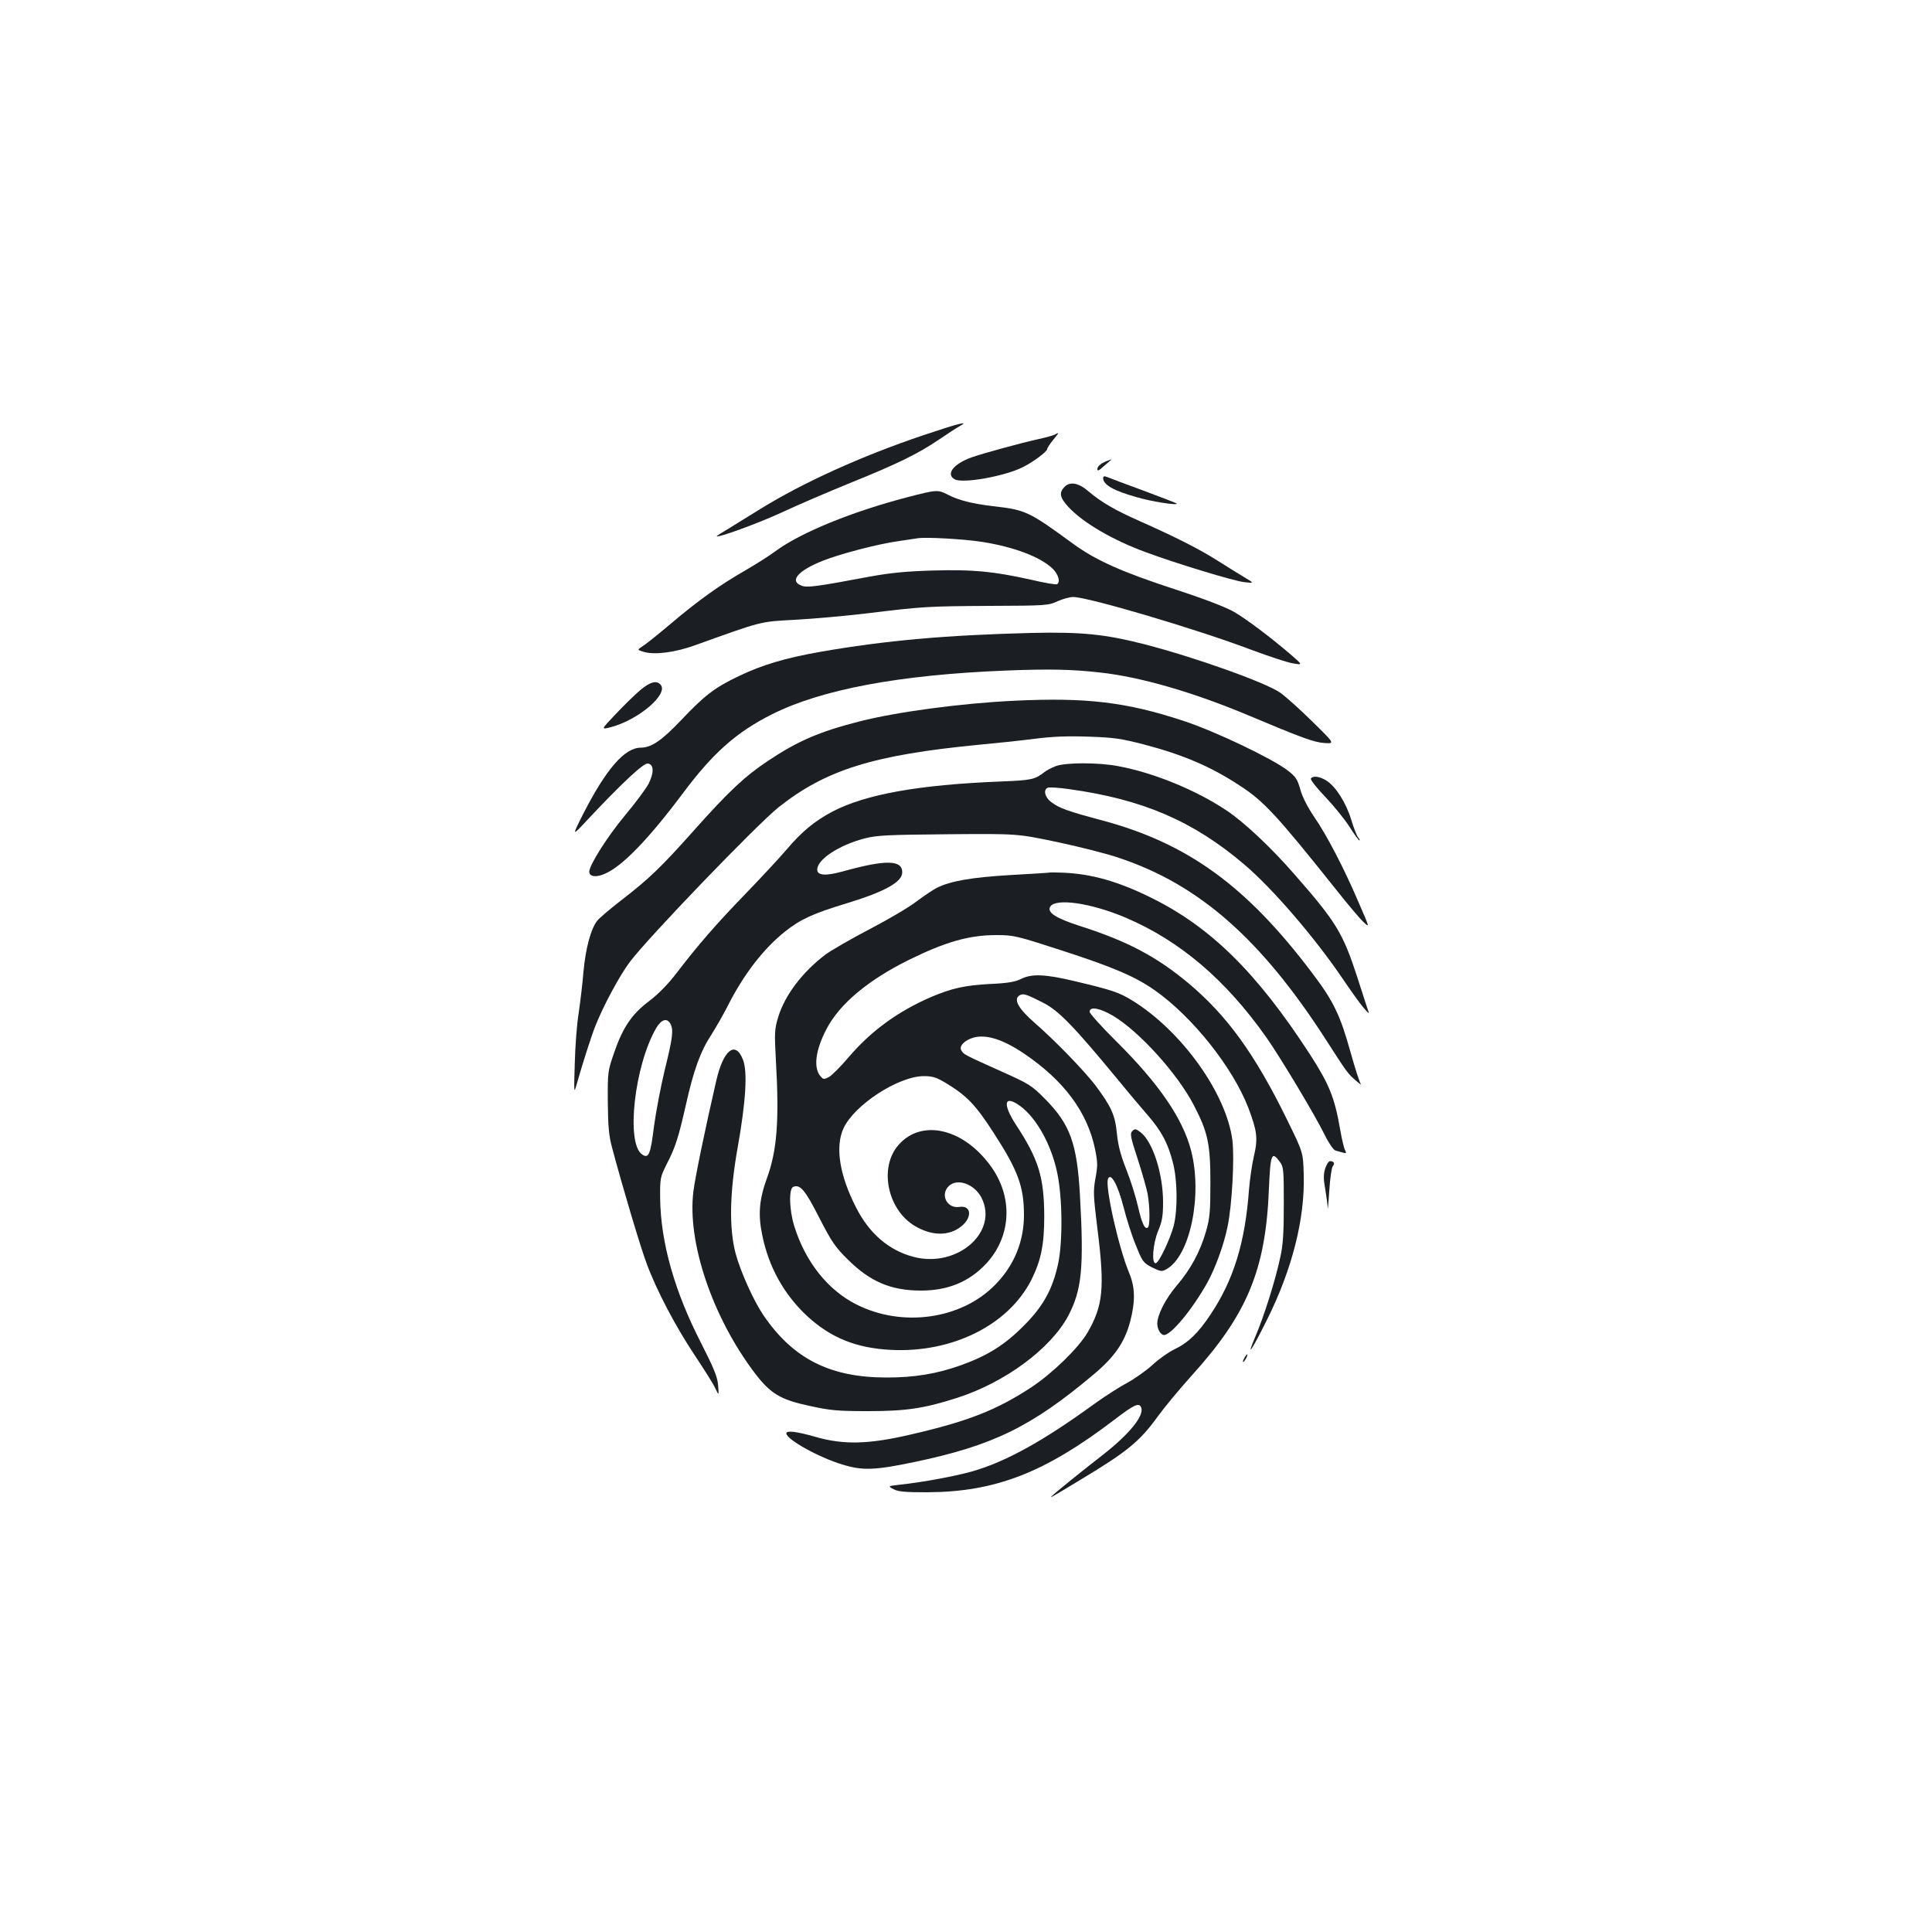 <?xml version="1.0" standalone="no"?>
<!DOCTYPE svg PUBLIC "-//W3C//DTD SVG 20010904//EN"
 "http://www.w3.org/TR/2001/REC-SVG-20010904/DTD/svg10.dtd">
<svg version="1.0" xmlns="http://www.w3.org/2000/svg"
 width="1000pt" height="1000pt" viewBox="0 0 1000 1000"
 preserveAspectRatio="xMidYMid meet">
<g transform="translate(0,1000) scale(0.1,-0.1)"
fill="#1b1f23" stroke="none">
<path d="M4775 7746 c-316 -107 -616 -242 -842 -382 -59 -37 -134 -82 -165
-102 -32 -19 -58 -35 -58 -37 0 -12 216 67 335 122 83 39 242 107 355 153 245
99 351 151 459 224 44 30 93 62 108 70 55 30 -4 15 -192 -48z"/>
<path d="M5460 7751 c-8 -5 -49 -16 -90 -25 -94 -21 -280 -72 -340 -93 -94
-33 -137 -88 -88 -114 42 -23 259 16 352 63 53 26 125 80 126 93 0 6 14 27 31
48 32 39 33 41 9 28z"/>
<path d="M5708 7604 c-16 -8 -28 -22 -28 -31 0 -13 7 -10 32 13 18 16 35 30
37 32 18 10 -20 -2 -41 -14z"/>
<path d="M5710 7525 c0 -34 54 -65 172 -98 77 -23 219 -45 208 -33 -3 3 -80
32 -170 66 -91 33 -175 65 -187 70 -18 7 -23 6 -23 -5z"/>
<path d="M5511 7481 c-31 -31 -26 -56 20 -106 75 -81 230 -171 399 -233 165
-61 456 -149 509 -155 54 -6 54 -6 0 26 -30 18 -91 56 -135 84 -98 62 -219
123 -401 204 -133 59 -201 98 -273 159 -48 41 -92 48 -119 21z"/>
<path d="M4695 7426 c-287 -75 -549 -182 -680 -278 -33 -25 -105 -70 -160
-102 -128 -73 -245 -157 -385 -276 -62 -52 -126 -104 -143 -114 -30 -20 -30
-20 9 -31 56 -15 158 -2 261 35 351 126 333 122 518 132 94 5 260 20 370 33
295 36 315 37 641 39 287 1 301 2 348 24 27 12 63 22 80 22 78 0 636 -165 922
-273 94 -35 193 -68 219 -71 48 -8 48 -8 -14 46 -105 90 -226 181 -292 220
-41 24 -152 67 -308 118 -276 90 -409 150 -526 235 -231 169 -247 176 -415
195 -108 13 -177 30 -235 60 -51 26 -56 26 -210 -14z m390 -231 c163 -26 299
-77 363 -138 30 -29 42 -70 23 -81 -5 -3 -66 7 -137 24 -194 43 -300 53 -507
47 -135 -4 -218 -12 -322 -31 -283 -53 -328 -59 -357 -47 -64 24 -17 78 112
129 91 36 287 87 390 101 41 6 86 13 100 15 42 7 239 -4 335 -19z"/>
<path d="M5340 6724 c-440 -11 -758 -39 -1095 -98 -185 -33 -298 -67 -420
-125 -126 -60 -178 -100 -301 -230 -100 -105 -152 -140 -207 -141 -84 0 -179
-110 -297 -340 -61 -121 -61 -121 21 -33 180 192 290 294 312 291 32 -4 33
-47 4 -105 -14 -26 -68 -99 -120 -161 -92 -110 -187 -260 -187 -294 0 -26 36
-31 82 -10 90 39 227 181 404 418 155 207 275 314 460 407 255 128 657 204
1206 226 224 9 344 7 493 -10 210 -23 481 -102 765 -221 278 -117 343 -141
397 -144 52 -3 52 -3 -65 112 -64 63 -139 130 -166 149 -79 54 -442 183 -701
250 -203 52 -326 65 -585 59z"/>
<path d="M3314 6428 c-28 -24 -85 -79 -127 -124 -77 -81 -77 -81 -26 -68 142
37 299 170 259 219 -21 25 -53 17 -106 -27z"/>
<path d="M5250 6373 c-274 -13 -612 -58 -805 -108 -204 -52 -319 -102 -471
-204 -119 -79 -204 -159 -383 -360 -170 -191 -233 -251 -377 -362 -57 -44
-112 -91 -123 -105 -33 -42 -60 -143 -71 -264 -5 -63 -17 -160 -25 -215 -9
-55 -18 -172 -20 -260 -5 -151 -4 -157 9 -110 33 116 76 250 97 303 40 103
128 266 179 333 96 128 657 710 769 800 246 195 491 271 1036 324 88 8 219 22
290 31 92 12 174 15 280 11 130 -4 168 -10 285 -40 202 -53 346 -114 495 -212
125 -80 194 -155 497 -535 63 -80 129 -158 147 -174 31 -29 30 -28 -25 99 -77
180 -165 350 -232 447 -35 52 -62 105 -72 143 -15 52 -23 65 -66 98 -82 62
-374 202 -539 256 -294 97 -502 122 -875 104z"/>
<path d="M5466 6035 c-22 -8 -51 -23 -65 -35 -44 -34 -64 -39 -222 -45 -425
-17 -697 -66 -869 -155 -94 -50 -160 -104 -241 -200 -35 -41 -129 -142 -209
-225 -154 -159 -245 -264 -357 -410 -44 -58 -94 -109 -141 -145 -91 -68 -138
-137 -183 -268 -33 -95 -34 -100 -33 -257 1 -126 6 -176 22 -235 54 -203 147
-515 179 -600 52 -141 151 -328 249 -475 48 -72 96 -148 106 -170 19 -40 19
-40 15 15 -4 45 -22 88 -90 222 -135 263 -207 516 -210 743 -1 108 0 111 34
180 45 87 60 134 100 310 40 178 75 275 132 361 24 38 61 103 82 144 83 165
185 298 299 389 80 63 142 92 320 146 197 60 286 110 286 160 0 65 -86 66
-306 5 -90 -25 -134 -22 -134 9 0 53 114 127 244 161 66 17 119 19 433 22 358
3 358 3 563 -40 113 -24 257 -60 321 -82 415 -138 736 -420 1071 -940 111
-173 114 -177 158 -215 19 -16 29 -23 23 -15 -6 8 -30 83 -53 165 -53 190 -87
262 -197 407 -341 453 -646 674 -1093 793 -170 45 -217 62 -257 92 -35 25 -45
66 -19 76 8 3 59 0 113 -8 380 -53 641 -166 904 -390 148 -126 364 -378 506
-587 42 -62 91 -131 109 -152 32 -37 33 -37 23 -10 -5 16 -30 91 -54 167 -74
227 -109 285 -321 527 -123 142 -264 274 -354 334 -156 105 -377 196 -560 230
-102 20 -271 20 -324 1z m-1996 -1334 c17 -32 12 -72 -29 -238 -21 -87 -46
-219 -56 -293 -18 -148 -28 -169 -62 -145 -84 59 -39 459 73 653 27 46 56 55
74 23z"/>
<path d="M6785 5970 c-3 -6 29 -47 73 -93 44 -46 100 -115 126 -155 25 -40 49
-72 52 -72 4 0 1 7 -6 15 -7 8 -23 49 -36 92 -27 89 -81 173 -129 203 -35 22
-70 26 -80 10z"/>
<path d="M5437 5484 c-1 -1 -93 -7 -204 -13 -204 -12 -314 -31 -385 -67 -18
-9 -64 -40 -103 -69 -38 -30 -149 -95 -245 -145 -96 -50 -197 -109 -225 -129
-121 -91 -212 -211 -247 -325 -19 -64 -20 -80 -12 -225 18 -312 6 -467 -47
-611 -39 -108 -46 -186 -24 -291 33 -166 113 -310 234 -422 122 -112 254 -165
433 -174 317 -16 607 128 726 362 50 100 67 182 67 330 -1 202 -29 294 -145
471 -73 112 -63 160 21 99 85 -63 161 -201 191 -345 28 -131 29 -363 4 -475
-29 -130 -77 -217 -176 -316 -99 -100 -187 -155 -325 -205 -126 -45 -241 -64
-386 -64 -293 0 -484 97 -638 323 -50 74 -117 222 -143 317 -35 130 -32 318
11 555 41 232 51 387 27 449 -39 102 -102 53 -139 -109 -58 -252 -109 -499
-118 -572 -33 -263 99 -651 317 -939 82 -108 134 -139 285 -171 108 -24 147
-27 304 -27 194 0 289 14 460 69 248 80 483 254 574 424 70 133 82 247 61 621
-15 272 -51 370 -180 501 -71 72 -83 79 -235 147 -189 85 -186 84 -199 105
-14 22 17 54 65 67 64 17 151 -10 259 -83 206 -139 328 -302 368 -495 14 -69
14 -87 2 -151 -12 -66 -11 -89 10 -259 39 -309 30 -400 -52 -541 -47 -79 -179
-208 -289 -281 -181 -119 -329 -177 -629 -246 -216 -50 -344 -53 -490 -11 -97
28 -150 34 -150 18 0 -31 167 -124 289 -161 106 -33 170 -30 376 13 405 85
605 183 927 454 107 90 158 164 187 270 28 107 27 178 -4 253 -54 128 -126
447 -110 488 14 36 51 -31 80 -144 15 -60 43 -149 64 -199 34 -85 38 -91 84
-115 45 -22 51 -23 75 -9 122 68 187 382 127 614 -43 165 -165 344 -385 563
-77 76 -140 146 -140 155 0 29 51 20 120 -20 135 -80 334 -299 419 -463 73
-140 86 -201 86 -400 0 -153 -3 -185 -23 -255 -31 -105 -79 -195 -152 -280
-57 -67 -100 -151 -100 -196 0 -29 18 -59 35 -59 37 0 147 133 224 271 41 74
86 196 105 291 23 110 36 352 25 445 -31 244 -264 569 -521 726 -68 41 -100
52 -293 98 -155 37 -224 40 -280 12 -30 -15 -69 -22 -160 -26 -131 -7 -197
-22 -302 -66 -175 -75 -316 -178 -433 -316 -40 -47 -85 -92 -100 -100 -25 -13
-29 -12 -42 3 -39 44 -28 135 30 246 68 130 215 253 427 358 189 93 311 128
452 128 89 0 103 -3 340 -80 268 -87 380 -135 482 -207 194 -137 401 -397 482
-606 46 -122 51 -159 29 -252 -10 -44 -21 -120 -25 -170 -20 -275 -79 -469
-200 -650 -64 -96 -116 -146 -188 -180 -29 -14 -80 -50 -112 -80 -33 -30 -94
-73 -135 -95 -41 -22 -115 -70 -165 -106 -264 -192 -457 -299 -630 -349 -87
-25 -257 -57 -380 -70 -60 -7 -60 -7 -30 -23 24 -13 59 -16 175 -16 353 2 607
101 966 374 107 82 130 92 141 64 16 -42 -63 -138 -197 -243 -106 -82 -252
-200 -265 -214 -13 -13 -16 -15 153 87 236 142 302 196 395 325 34 47 113 142
175 211 289 319 384 549 400 970 8 179 14 193 56 137 20 -27 21 -41 21 -220 0
-146 -4 -212 -18 -273 -25 -119 -84 -306 -128 -409 -52 -122 -22 -79 60 86
130 261 196 524 189 749 -3 115 -3 115 -86 284 -166 339 -310 539 -512 708
-163 136 -314 216 -554 293 -131 42 -178 72 -160 102 28 46 212 19 391 -57
281 -120 517 -321 728 -620 69 -98 253 -404 301 -503 21 -43 46 -79 56 -82 10
-3 27 -8 39 -11 18 -5 19 -3 11 13 -6 10 -17 59 -26 110 -28 162 -56 231 -156
386 -275 424 -516 661 -825 812 -168 83 -306 122 -453 128 -35 1 -64 2 -65 1z
m-38 -674 c81 -41 158 -120 396 -409 44 -54 108 -130 142 -169 75 -86 108
-148 134 -250 24 -93 25 -243 4 -327 -19 -70 -75 -188 -92 -193 -24 -7 -16
102 12 168 20 48 25 76 25 148 0 146 -53 312 -116 361 -25 19 -29 20 -43 7
-13 -13 -10 -30 27 -143 23 -70 46 -152 52 -182 12 -66 13 -168 1 -175 -16
-10 -30 20 -51 110 -11 49 -38 135 -60 190 -29 73 -43 126 -49 187 -9 95 -29
139 -111 249 -58 76 -212 235 -316 325 -81 71 -108 118 -80 139 20 14 33 11
125 -36z m-501 -417 c107 -65 152 -112 246 -258 125 -193 156 -277 156 -424 0
-137 -51 -262 -150 -362 -175 -178 -479 -221 -717 -101 -149 75 -265 222 -322
406 -26 84 -29 194 -5 203 36 14 61 -16 134 -159 64 -125 83 -153 149 -218
115 -114 223 -160 378 -160 139 0 249 45 337 139 132 142 141 347 22 508 -142
194 -357 242 -475 107 -103 -116 -58 -336 85 -420 88 -52 175 -52 238 -3 60
47 54 112 -8 102 -63 -10 -101 62 -56 107 44 44 133 12 170 -59 90 -177 -124
-365 -350 -307 -127 33 -229 119 -298 254 -87 169 -110 316 -66 412 56 121
283 269 415 270 47 0 65 -6 117 -37z"/>
<path d="M6859 3951 c-9 -29 -9 -55 0 -103 6 -36 12 -80 13 -99 0 -19 4 19 8
83 4 64 12 123 18 131 13 15 6 27 -14 27 -7 0 -18 -17 -25 -39z"/>
<path d="M6440 2970 c-6 -11 -8 -20 -6 -20 3 0 10 9 16 20 6 11 8 20 6 20 -3
0 -10 -9 -16 -20z"/>
</g>
</svg>
